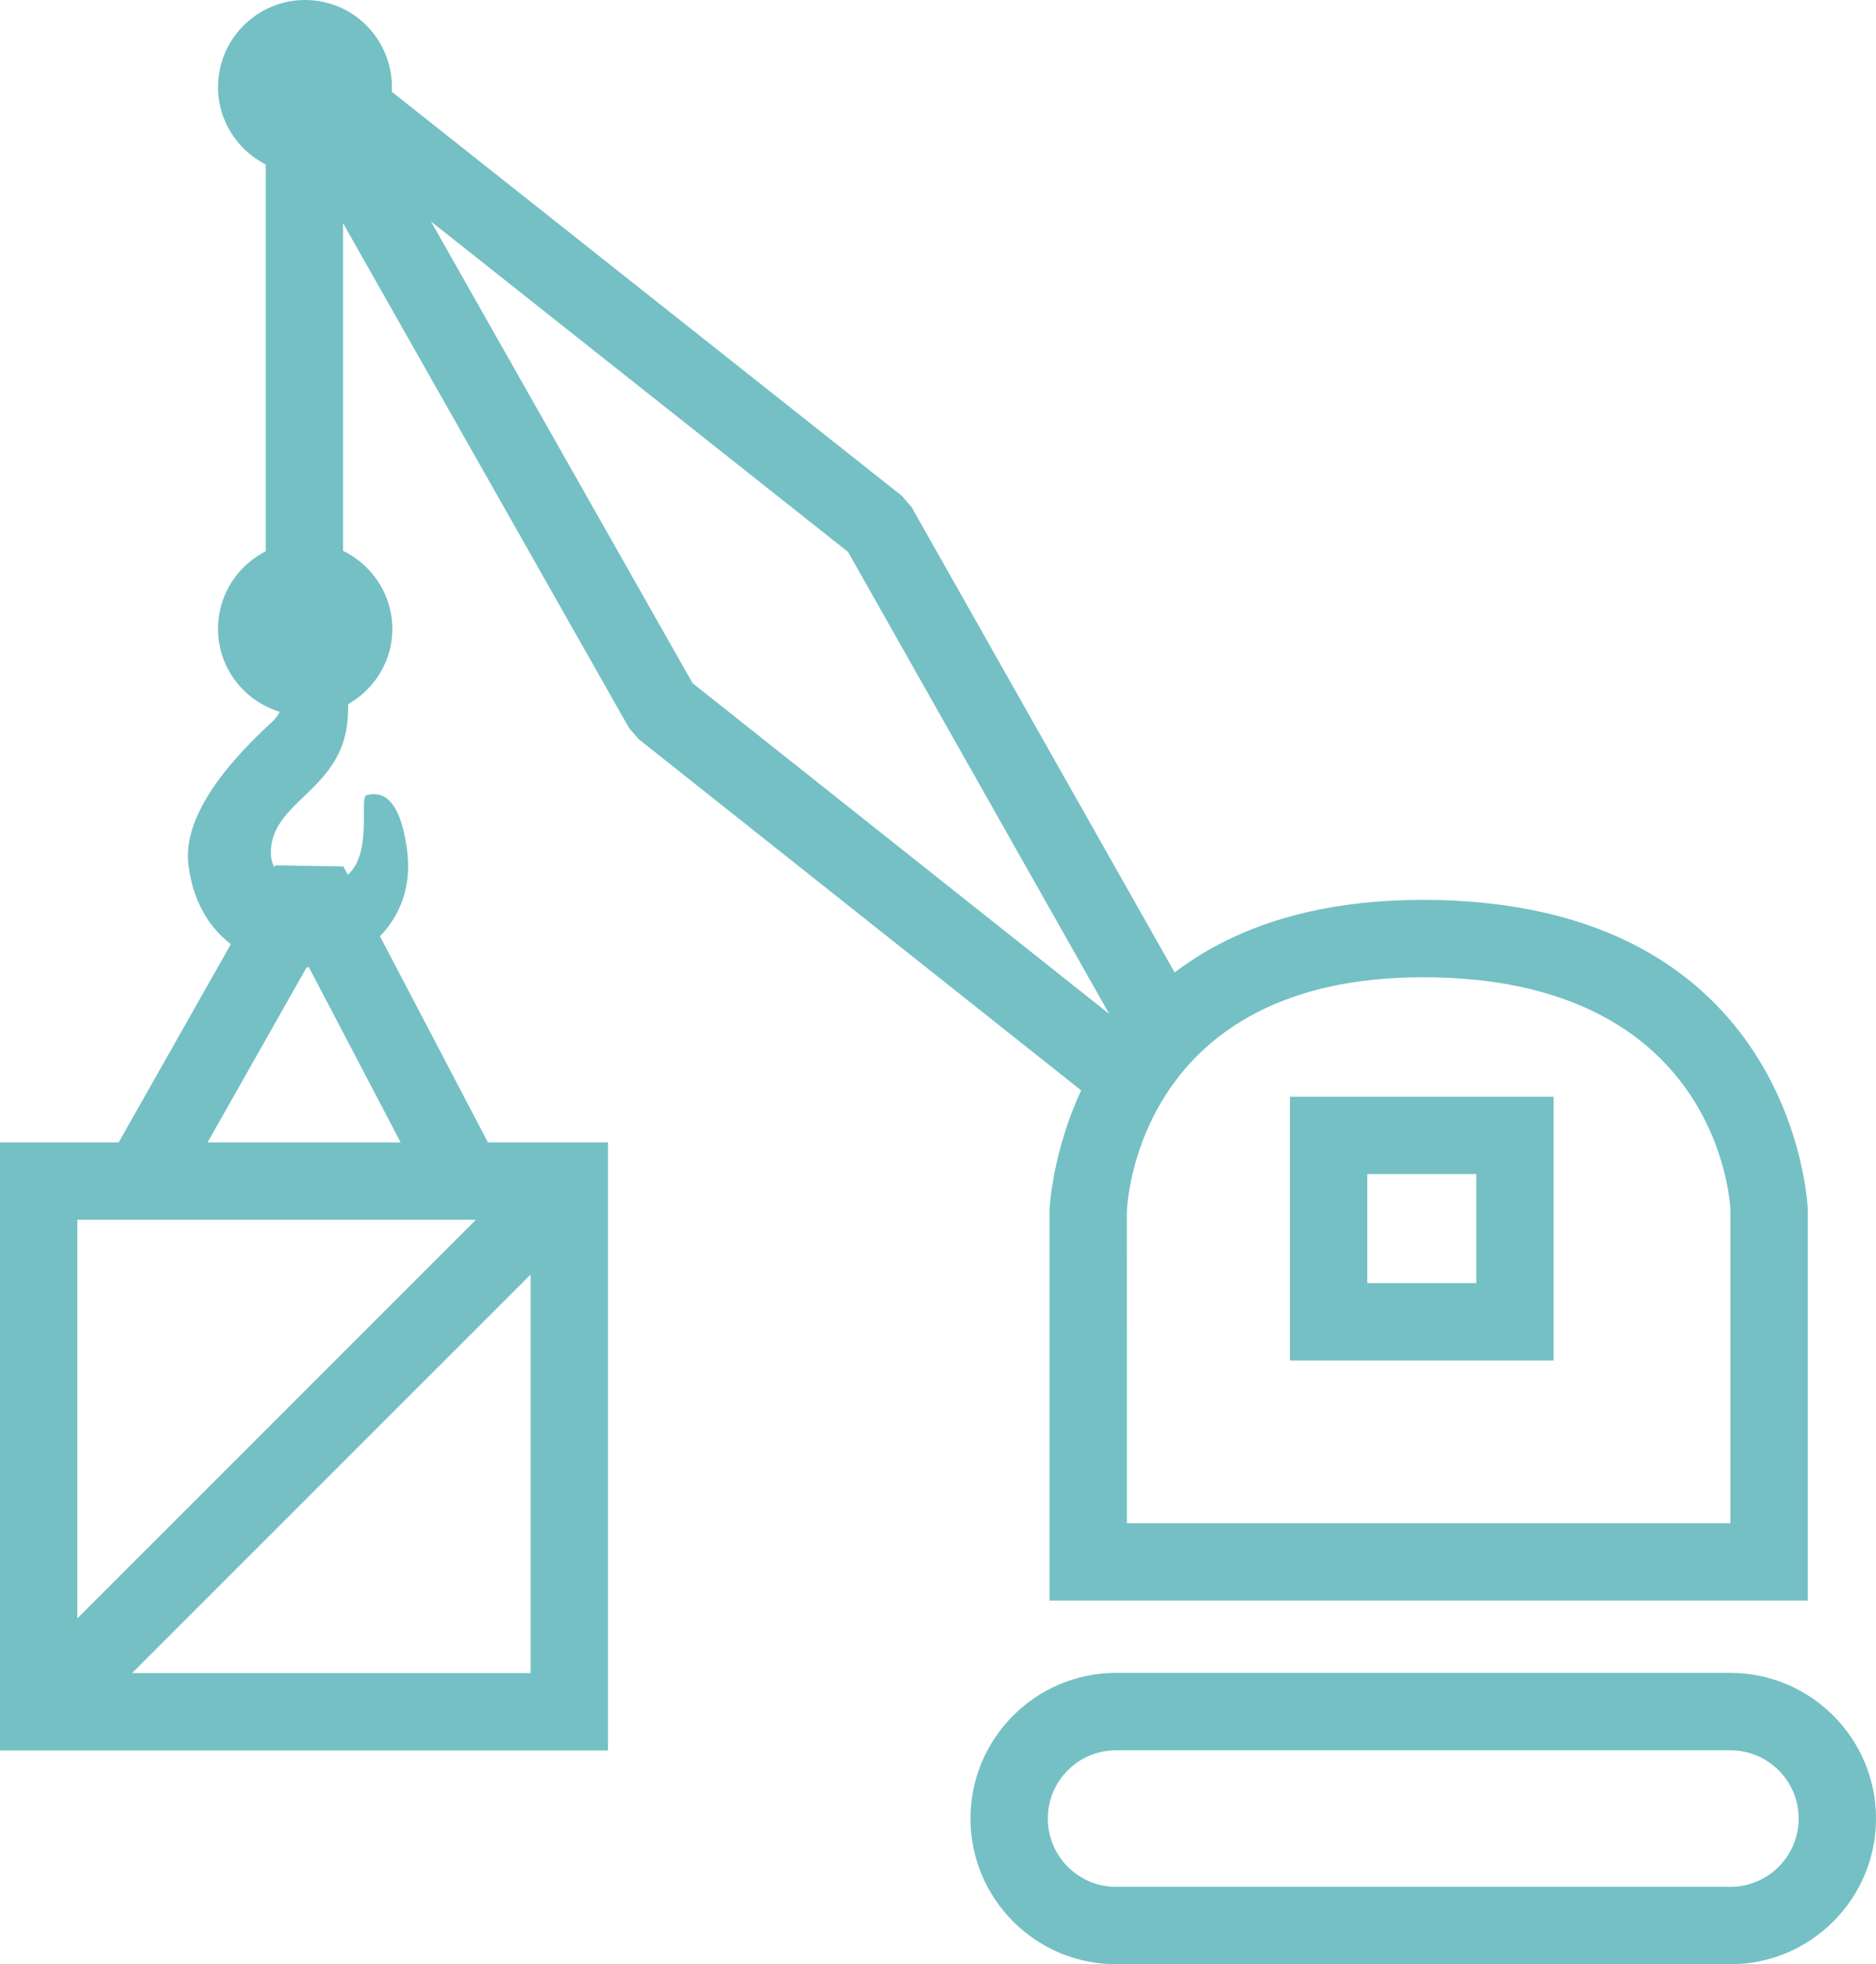 <?xml version="1.0" encoding="utf-8"?>
<!-- Generator: Adobe Illustrator 17.0.2, SVG Export Plug-In . SVG Version: 6.00 Build 0)  -->
<!DOCTYPE svg PUBLIC "-//W3C//DTD SVG 1.1//EN" "http://www.w3.org/Graphics/SVG/1.1/DTD/svg11.dtd">
<svg version="1.1" id="Layer_1" xmlns:sketch="http://www.bohemiancoding.com/sketch/ns"
	 xmlns="http://www.w3.org/2000/svg" xmlns:xlink="http://www.w3.org/1999/xlink" x="0px" y="0px" width="78.365px"
	 height="82.042px" viewBox="10.555 8.702 78.365 82.042" enable-background="new 10.555 8.702 78.365 82.042" xml:space="preserve"
	>
<title>icon-buildright</title>
<description>Created with Sketch (http://www.bohemiancoding.com/sketch)</description>
<g id="Page-1" sketch:type="MSPage">
	<path id="Fill-13" sketch:type="MSShapeGroup" fill="#74C0C5" d="M67.669,57.742h4.554v4.554h-4.554V57.742z M64.439,65.527h11.014
		V54.51H64.439V65.527z M39.485,37.236L28.558,17.953l17.423,13.803L56.89,51.052L39.485,37.236L39.485,37.236z M69.993,49.52
		c12.34,0,12.832,9.378,12.846,9.726v13.077H57.628l-0.001-13.026C57.642,58.898,58.123,49.52,69.993,49.52L69.993,49.52z
		 M23.363,49.107c0.032-0.002,0.063-0.003,0.095-0.005l3.833,7.317h-8.066L23.363,49.107L23.363,49.107z M13.785,76.3V59.65h16.651
		L13.785,76.3L13.785,76.3z M32.722,61.935v16.65H16.071L32.722,61.935L32.722,61.935z M54.398,59.246v16.308H86.07V59.201
		c-0.004-0.129-0.536-12.912-16.077-12.912c-4.763,0-8.07,1.279-10.37,3.032l-10.985-19.43l-0.403-0.472L26.921,12.535
		c0.097-1.863-1.228-3.531-3.111-3.797c-1.984-0.282-3.828,1.104-4.112,3.094c-0.225,1.581,0.612,3.054,1.958,3.739v16.156
		c-1.02,0.521-1.784,1.509-1.958,2.729c-0.256,1.801,0.859,3.467,2.545,3.978c-0.075,0.138-0.166,0.271-0.291,0.389
		c-0.859,0.809-3.846,3.511-3.525,6.013c0.199,1.559,0.884,2.617,1.771,3.303l-4.686,8.28h-4.957v25.397h25.397V56.419h-5.014
		l-4.512-8.613c0.842-0.858,1.329-2.082,1.137-3.565c-0.341-2.674-1.379-2.399-1.7-2.326c-0.303,0.079,0.26,2.437-0.781,3.325
		l-0.183-0.349l-2.837-0.046l-0.047,0.083c-0.091-0.181-0.154-0.389-0.147-0.655c0.049-2.126,2.958-2.557,3.207-5.496
		c0.02-0.243,0.025-0.459,0.026-0.666c0.94-0.539,1.64-1.477,1.807-2.633c0.226-1.602-0.64-3.096-2.022-3.77V18.026l11.942,21.077
		l0.402,0.468l18.487,14.674C54.497,56.881,54.399,59.173,54.398,59.246L54.398,59.246z M82.834,87.513h-25.66
		c-1.571,0-2.849-1.281-2.849-2.855c0-1.572,1.278-2.85,2.849-2.85h25.66c1.575,0,2.856,1.278,2.856,2.85
		C85.69,86.232,84.409,87.513,82.834,87.513L82.834,87.513z M82.834,78.576h-25.66c-3.352,0-6.08,2.729-6.08,6.082
		c0,3.356,2.728,6.086,6.08,6.086h25.66c3.357,0,6.086-2.73,6.086-6.086C88.92,81.305,86.191,78.576,82.834,78.576L82.834,78.576z"
		/>
</g>
</svg>
